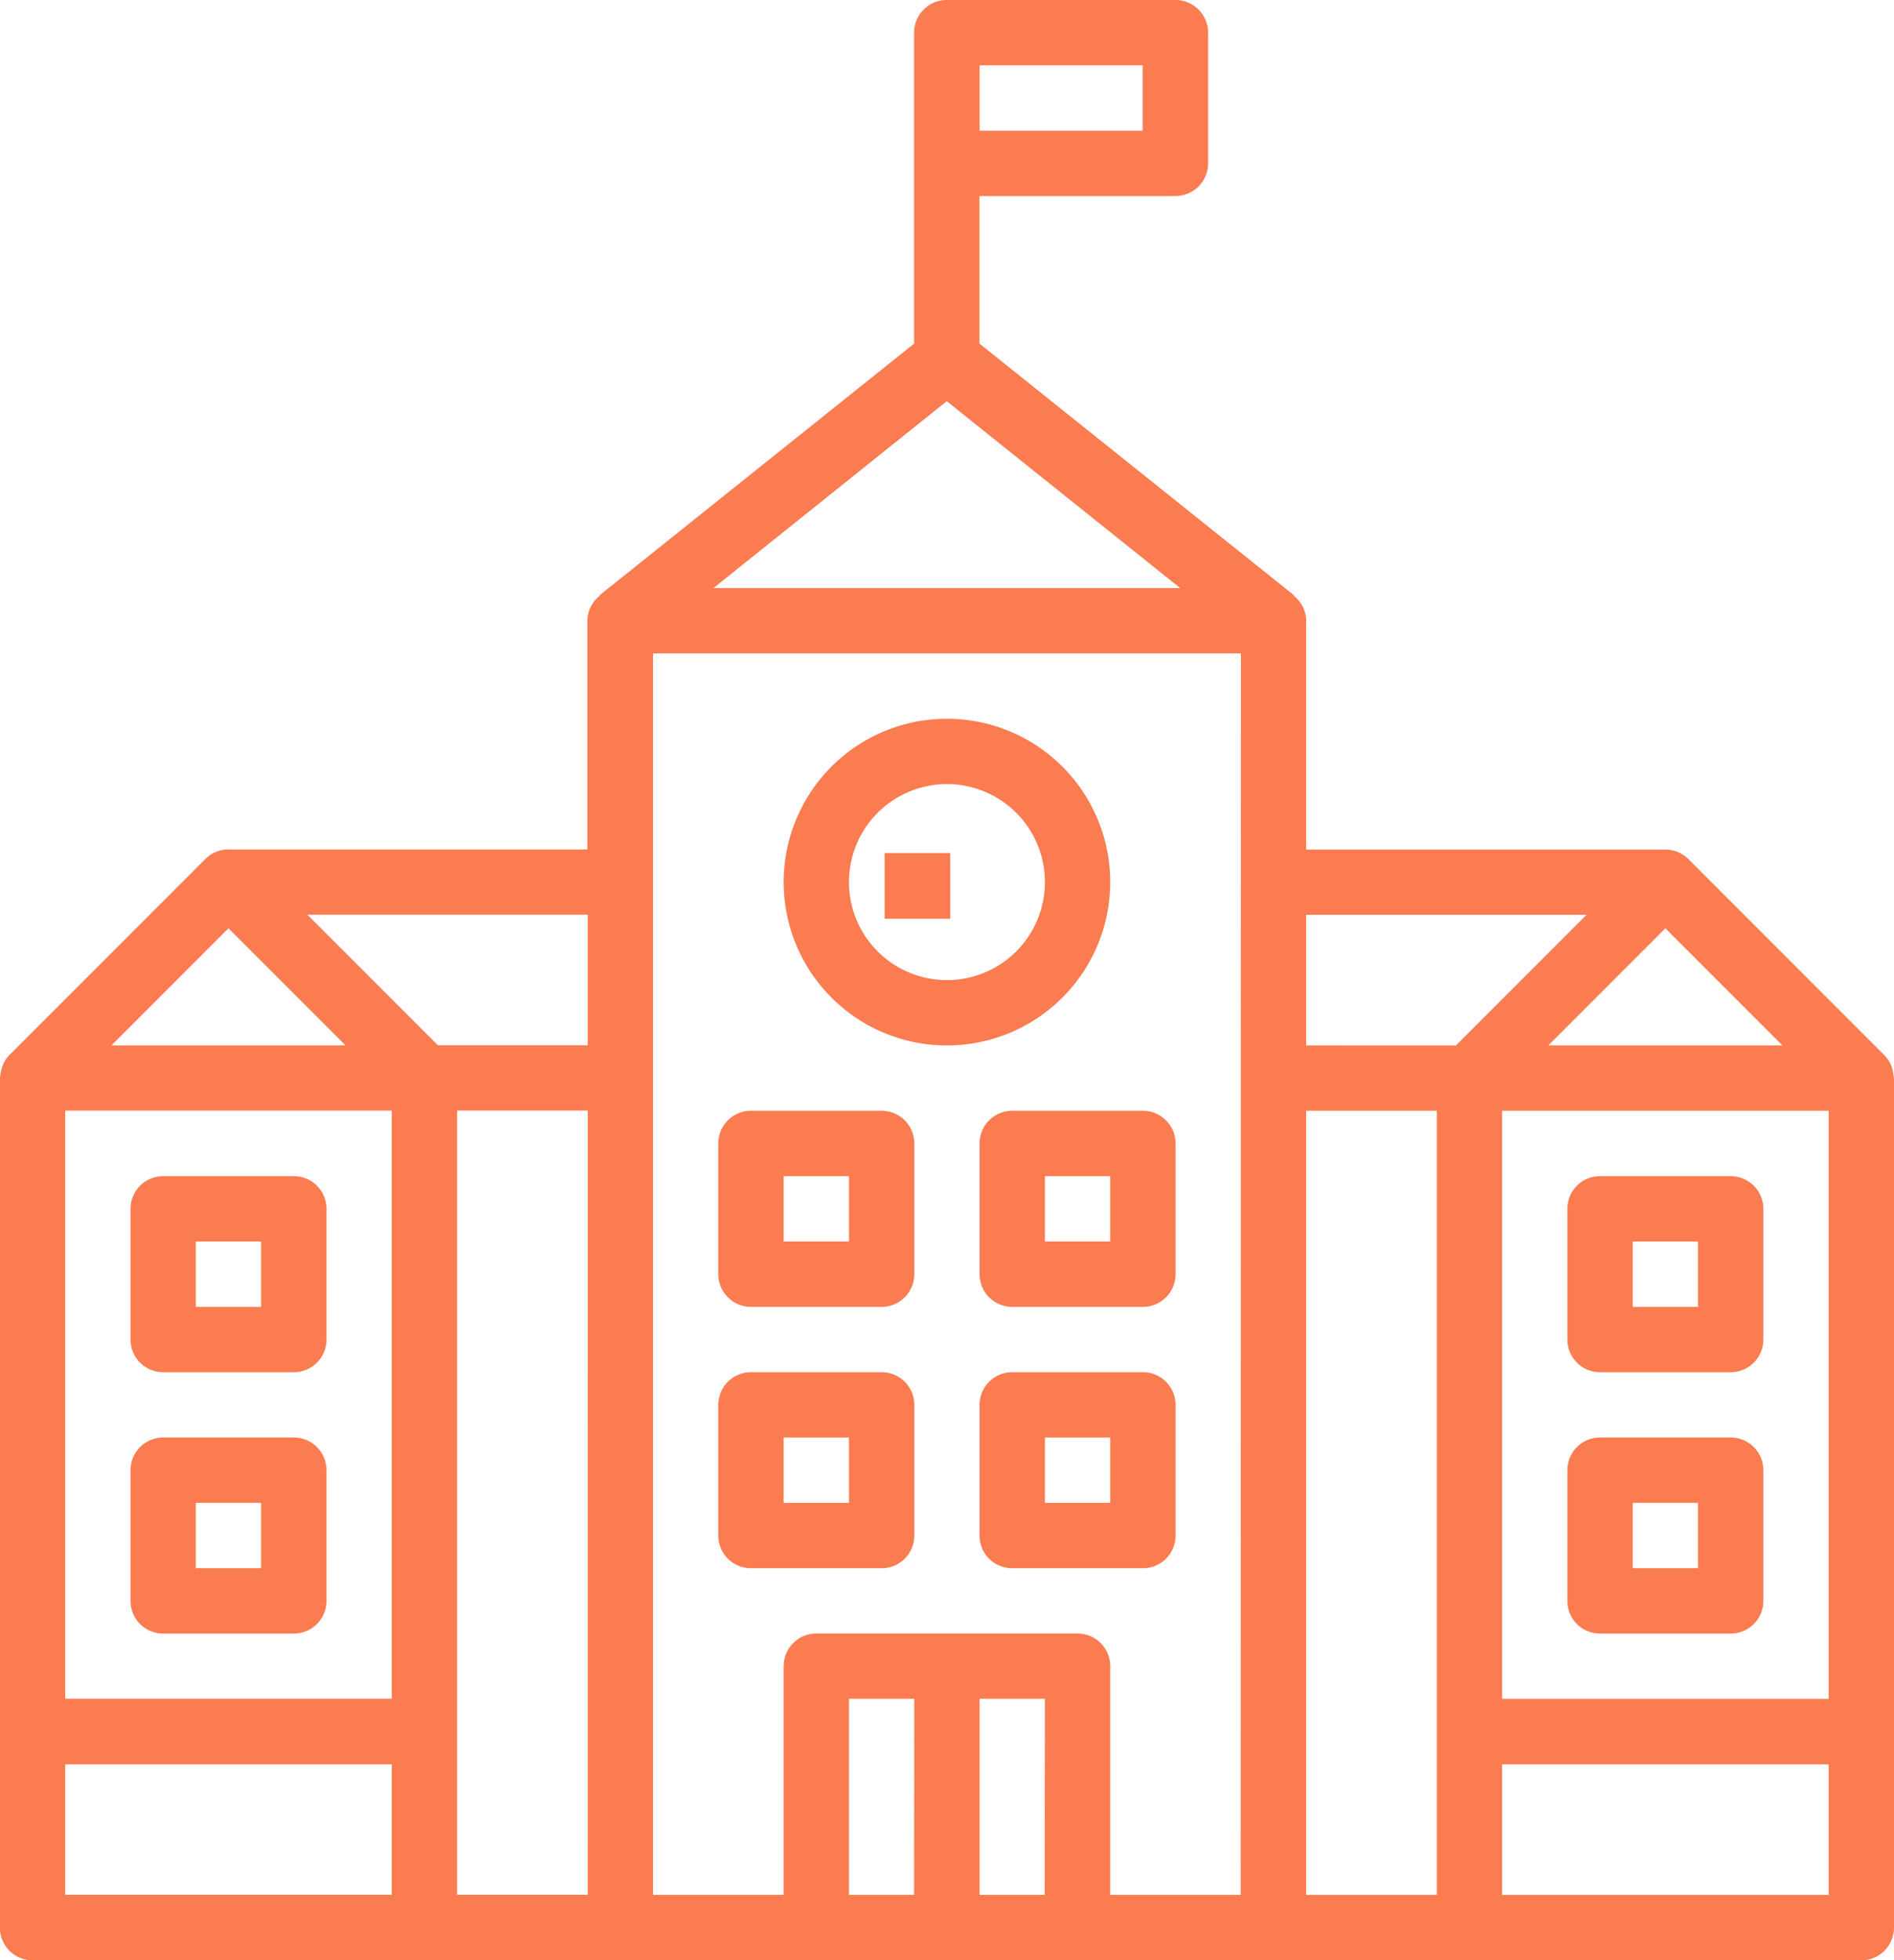 <svg xmlns="http://www.w3.org/2000/svg" width="41.563" height="42.998" viewBox="0 0 41.563 42.998">
    <defs>
        <style>
            .prefix__cls-1{fill:#fa7c50}
        </style>
    </defs>
    <g id="prefix__ic_ststus" transform="translate(-.499 .015)">
        <g id="prefix__Group_1073" data-name="Group 1073" transform="translate(17.696 15.751)">
            <g id="prefix__Group_1072" data-name="Group 1072">
                <path id="prefix__Path_1792" d="M203.583 176a3.583 3.583 0 1 0 3.583 3.583 3.583 3.583 0 0 0-3.583-3.583zm0 5.733a2.15 2.15 0 1 1 2.15-2.15 2.15 2.15 0 0 1-2.15 2.15z" class="prefix__cls-1" data-name="Path 1792" transform="translate(-200 -176)"/>
            </g>
        </g>
        <g id="prefix__Group_1077" data-name="Group 1077" transform="translate(9.825 1.407)">
            <g id="prefix__Group_1076" data-name="Group 1076">
                <rect id="prefix__Rectangle_295" height="1.441" class="prefix__cls-1" data-name="Rectangle 295"/>
            </g>
        </g>
        <g id="prefix__Group_1093" data-name="Group 1093" transform="translate(40.083 15.815)">
            <g id="prefix__Group_1092" data-name="Group 1092">
                <rect id="prefix__Rectangle_302" height="1.441" class="prefix__cls-1" data-name="Rectangle 302"/>
            </g>
        </g>
        <g id="prefix__Group_1095" data-name="Group 1095" transform="translate(3.363 25.784)">
            <g id="prefix__Group_1094" data-name="Group 1094">
                <path id="prefix__Path_1795" d="M43.583 288h-2.866a.717.717 0 0 0-.717.717v2.867a.717.717 0 0 0 .717.717h2.867a.717.717 0 0 0 .717-.717v-2.867a.717.717 0 0 0-.718-.717zm-.717 2.867h-1.433v-1.433h1.433z" class="prefix__cls-1" data-name="Path 1795" transform="translate(-40 -288)"/>
            </g>
        </g>
        <g id="prefix__Group_1097" data-name="Group 1097" transform="translate(3.363 31.517)">
            <g id="prefix__Group_1096" data-name="Group 1096">
                <path id="prefix__Path_1796" d="M43.583 352h-2.866a.717.717 0 0 0-.717.717v2.867a.717.717 0 0 0 .717.717h2.867a.717.717 0 0 0 .717-.717v-2.867a.717.717 0 0 0-.718-.717zm-.717 2.867h-1.433v-1.433h1.433z" class="prefix__cls-1" data-name="Path 1796" transform="translate(-40 -352)"/>
            </g>
        </g>
        <g id="prefix__Group_1099" data-name="Group 1099" transform="translate(16.263 24.35)">
            <g id="prefix__Group_1098" data-name="Group 1098">
                <path id="prefix__Path_1797" d="M187.583 272h-2.867a.717.717 0 0 0-.717.717v2.867a.717.717 0 0 0 .717.717h2.867a.717.717 0 0 0 .717-.717v-2.867a.717.717 0 0 0-.717-.717zm-.717 2.867h-1.433v-1.433h1.433z" class="prefix__cls-1" data-name="Path 1797" transform="translate(-184 -272)"/>
            </g>
        </g>
        <g id="prefix__Group_1101" data-name="Group 1101" transform="translate(21.996 24.35)">
            <g id="prefix__Group_1100" data-name="Group 1100">
                <path id="prefix__Path_1798" d="M251.583 272h-2.867a.717.717 0 0 0-.717.717v2.867a.717.717 0 0 0 .717.717h2.867a.717.717 0 0 0 .717-.717v-2.867a.717.717 0 0 0-.717-.717zm-.717 2.867h-1.433v-1.433h1.433z" class="prefix__cls-1" data-name="Path 1798" transform="translate(-248 -272)"/>
            </g>
        </g>
        <g id="prefix__Group_1103" data-name="Group 1103" transform="translate(16.263 30.084)">
            <g id="prefix__Group_1102" data-name="Group 1102">
                <path id="prefix__Path_1799" d="M187.583 336h-2.867a.717.717 0 0 0-.717.717v2.867a.717.717 0 0 0 .717.717h2.867a.717.717 0 0 0 .717-.717v-2.867a.717.717 0 0 0-.717-.717zm-.717 2.867h-1.433v-1.433h1.433z" class="prefix__cls-1" data-name="Path 1799" transform="translate(-184 -336)"/>
            </g>
        </g>
        <g id="prefix__Group_1105" data-name="Group 1105" transform="translate(21.996 30.084)">
            <g id="prefix__Group_1104" data-name="Group 1104">
                <path id="prefix__Path_1800" d="M251.583 336h-2.867a.717.717 0 0 0-.717.717v2.867a.717.717 0 0 0 .717.717h2.867a.717.717 0 0 0 .717-.717v-2.867a.717.717 0 0 0-.717-.717zm-.717 2.867h-1.433v-1.433h1.433z" class="prefix__cls-1" data-name="Path 1800" transform="translate(-248 -336)"/>
            </g>
        </g>
        <g id="prefix__Group_1107" data-name="Group 1107" transform="translate(19.911 18.697)">
            <g id="prefix__Group_1106" data-name="Group 1106">
                <path id="prefix__Rectangle_303" d="M0 0H1.441V1.441H0z" class="prefix__cls-1" data-name="Rectangle 303"/>
            </g>
        </g>
        <g id="prefix__Group_1109" data-name="Group 1109" transform="translate(.499 -.015)">
            <g id="prefix__Group_1108" data-name="Group 1108">
                <path id="prefix__Path_1801" d="M49.578 23.606a.718.718 0 0 0-.039-.191.691.691 0 0 0-.024-.067.718.718 0 0 0-.137-.2l-4.3-4.3a.717.717 0 0 0-.509-.213h-7.882v-5.019a.705.705 0 0 0-.275-.551l.006-.009-6.9-5.518V4.3h4.3a.717.717 0 0 0 .717-.717V.717A.717.717 0 0 0 33.821 0H28.8a.717.717 0 0 0-.717.717v6.821l-6.9 5.518.006.009a.705.705 0 0 0-.275.551v5.016h-7.876a.717.717 0 0 0-.507.21l-4.3 4.3a.717.717 0 0 0-.137.2.689.689 0 0 0-.024.067.717.717 0 0 0-.039.19c0 .016-.009.029-.009.044v18.638a.717.717 0 0 0 .719.719H48.87a.717.717 0 0 0 .717-.717V23.649c0-.015-.008-.028-.009-.043zM29.521 1.433H33.1v1.434h-3.579zM13.038 20.362l2.57 2.57h-5.14zm3.583 21.2H9.455V38.7h7.166zm0-4.3H9.455v-12.9h7.166zm4.3 4.3h-2.866v-17.2h2.867zm0-18.632h-3.286l-2.867-2.867h6.153zM28.8 8.8l5.123 4.1H23.68zm-.717 32.764h-1.429v-4.3h1.433zm2.867 0h-1.429v-4.3h1.433zm4.3 0h-2.863v-5.016a.717.717 0 0 0-.717-.717h-5.732a.717.717 0 0 0-.717.717v5.016h-2.866V14.333h12.9zm11.89-18.632H42l2.57-2.57zm-7.586 18.633h-2.867v-17.2h2.867zm-2.867-18.633v-2.866h6.153l-2.867 2.867zm11.466 18.633h-7.166V38.7h7.166zm0-4.3h-7.166v-12.9h7.166z" class="prefix__cls-1" data-name="Path 1801" transform="translate(-8.024)"/>
            </g>
        </g>
        <g id="prefix__Group_1111" data-name="Group 1111" transform="translate(34.895 25.784)">
            <g id="prefix__Group_1110" data-name="Group 1110">
                <path id="prefix__Path_1802" d="M395.583 288h-2.867a.717.717 0 0 0-.717.717v2.867a.717.717 0 0 0 .717.717h2.867a.717.717 0 0 0 .717-.717v-2.867a.717.717 0 0 0-.717-.717zm-.717 2.867h-1.433v-1.433h1.433z" class="prefix__cls-1" data-name="Path 1802" transform="translate(-392 -288)"/>
            </g>
        </g>
        <g id="prefix__Group_1113" data-name="Group 1113" transform="translate(34.895 31.517)">
            <g id="prefix__Group_1112" data-name="Group 1112">
                <path id="prefix__Path_1803" d="M395.583 352h-2.867a.717.717 0 0 0-.717.717v2.867a.717.717 0 0 0 .717.717h2.867a.717.717 0 0 0 .717-.717v-2.867a.717.717 0 0 0-.717-.717zm-.717 2.867h-1.433v-1.433h1.433z" class="prefix__cls-1" data-name="Path 1803" transform="translate(-392 -352)"/>
            </g>
        </g>
    </g>
</svg>
